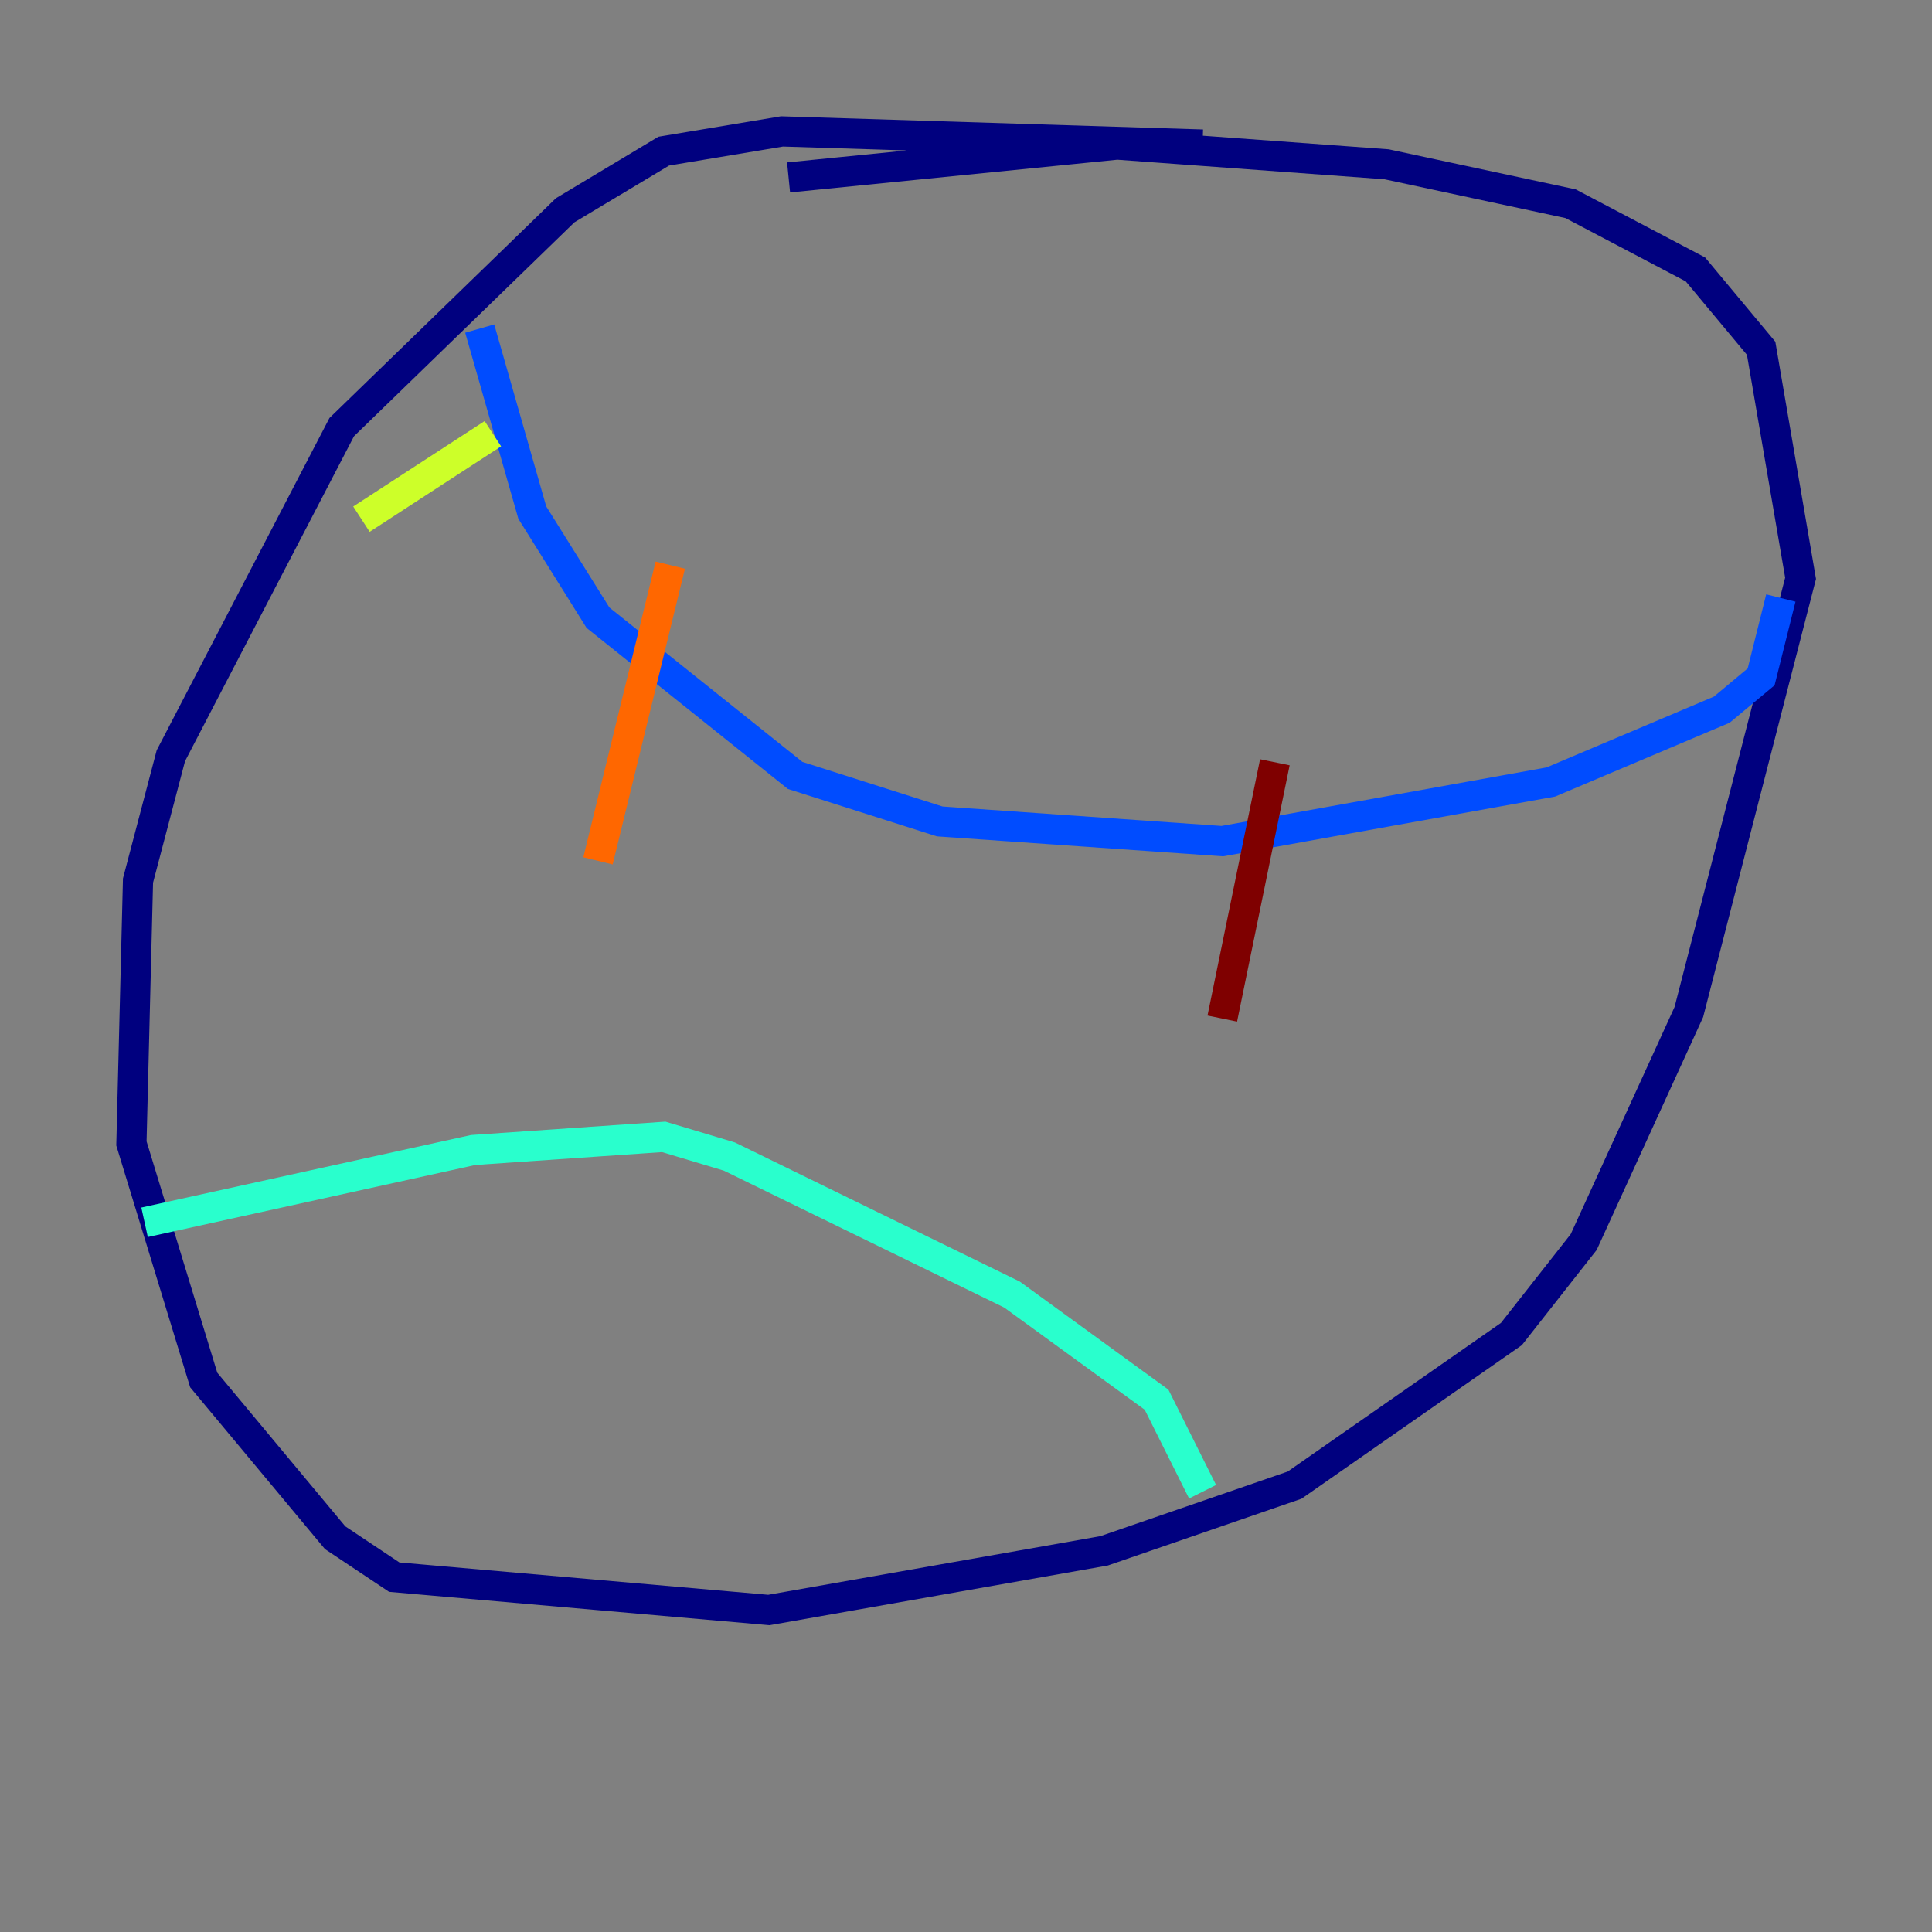 <?xml version="1.0" encoding="utf-8" ?>
<svg baseProfile="tiny" height="128" version="1.2" viewBox="0,0,128,128" width="128" xmlns="http://www.w3.org/2000/svg" xmlns:ev="http://www.w3.org/2001/xml-events" xmlns:xlink="http://www.w3.org/1999/xlink"><rect x="0" y="0" width="128" height="128" fill="#808080" stroke="none"/><defs /><polyline fill="none" points="79.674,9.578 51.809,8.707 43.973,10.014 37.442,13.932 22.64,28.299 11.32,50.068 9.143,58.34 8.707,75.755 13.497,91.429 22.204,101.878 26.122,104.49 50.939,106.667 73.143,102.748 85.769,98.395 100.136,88.381 104.925,82.286 111.891,67.048 119.293,38.313 116.68,23.075 112.326,17.85 104.054,13.497 91.864,10.884 74.014,9.578 52.245,11.755" stroke="#00007f" stroke-width="2" /><polyline fill="none" points="31.782,21.769 35.265,33.959 39.619,40.925 52.68,51.374 62.258,54.422 80.98,55.728 102.748,51.809 114.068,47.02 116.68,44.843 117.986,39.619" stroke="#004cff" stroke-width="2" /><polyline fill="none" points="9.578,80.98 31.347,76.191 43.973,75.32 48.327,76.626 67.048,85.769 76.626,92.735 79.674,98.83" stroke="#29ffcd" stroke-width="2" /><polyline fill="none" points="32.653,28.735 23.946,34.395" stroke="#cdff29" stroke-width="2" /><polyline fill="none" points="44.408,37.442 39.619,57.034" stroke="#ff6700" stroke-width="2" /><polyline fill="none" points="84.463,50.503 80.98,67.483" stroke="#7f0000" stroke-width="2" /></svg>